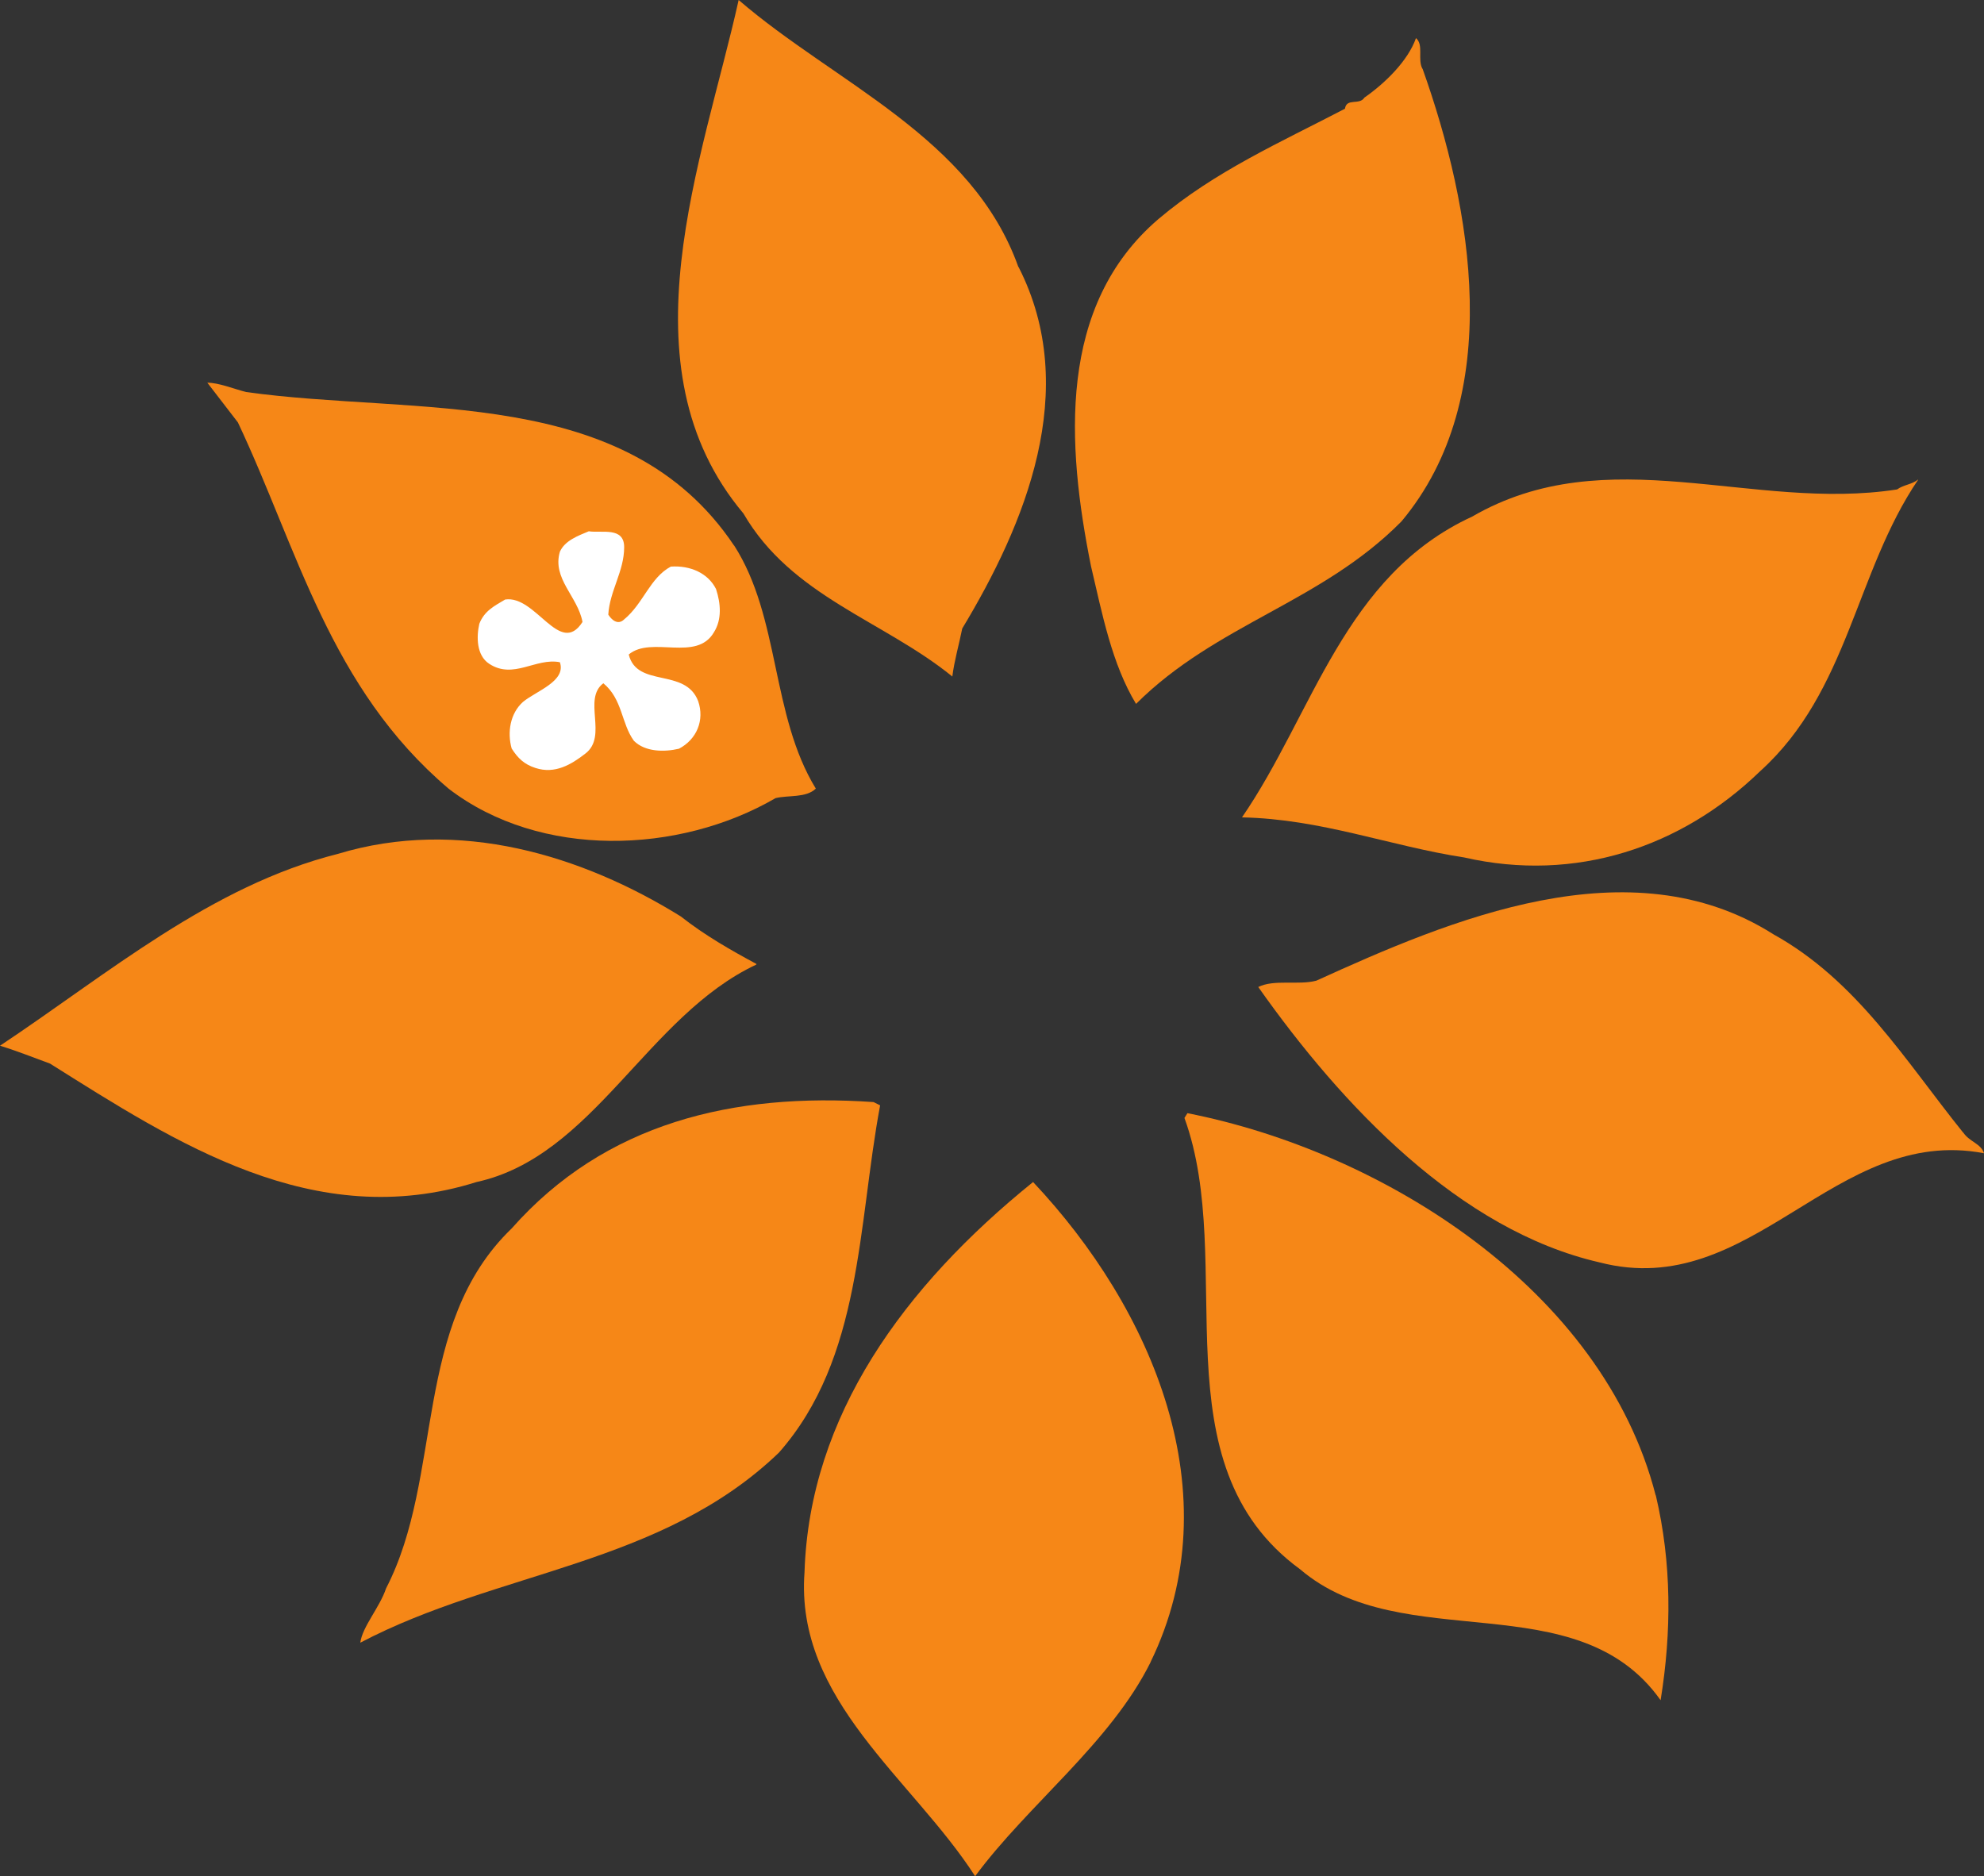 <?xml version="1.0" encoding="UTF-8" standalone="no"?>
<!-- Created with Inkscape (http://www.inkscape.org/) -->

<svg
   xmlns:dc="http://purl.org/dc/elements/1.1/"
   xmlns:cc="http://creativecommons.org/ns#"
   xmlns:rdf="http://www.w3.org/1999/02/22-rdf-syntax-ns#"
   xmlns:svg="http://www.w3.org/2000/svg"
   xmlns="http://www.w3.org/2000/svg"
   xmlns:sodipodi="http://sodipodi.sourceforge.net/DTD/sodipodi-0.dtd"
   xmlns:inkscape="http://www.inkscape.org/namespaces/inkscape"
   width="1000"
   height="945.7"
   viewBox="0 0 1000 945.7"
   id="svg3362"
   version="1.1"
   inkscape:version="0.91 r13725"
   sodipodi:docname="BLIM-Sun21.svg">
  <rect x="0" y="0" width="1000" height="945.7" fill="#333333" stroke="none"/>
  <defs
     id="defs3364" />
  <sodipodi:namedview
     id="base"
     pagecolor="#ffffff"
     bordercolor="#666666"
     borderopacity="1.0"
     inkscape:pageopacity="0.0"
     inkscape:pageshadow="2"
     inkscape:zoom="0.35"
     inkscape:cx="-119.28568"
     inkscape:cy="409.99279"
     inkscape:document-units="px"
     inkscape:current-layer="layer1"
     showgrid="false"
     fit-margin-top="0"
     fit-margin-left="0"
     fit-margin-right="0"
     fit-margin-bottom="0"
     units="px"
     inkscape:window-width="748"
     inkscape:window-height="373"
     inkscape:window-x="377"
     inkscape:window-y="179"
     inkscape:window-maximized="0" />
  <g
     inkscape:label="Layer 1"
     inkscape:groupmode="layer"
     id="layer1"
     transform="translate(3e-5,3.345)">
    <g
       transform="translate(-3e-5,-30.145)"
       style="fill:#f68717"
       id="petals">
      <path
         inkscape:connector-curvature="0"
         d="m 370,301.7 c 23.3,36.3 18.5,85.5 41.2,122.6 -5,4.8 -13.8,3.2 -20.3,4.8 -48.7,28.3 -118.5,30.7 -164.7,-4.7 -60,-50.8 -76.2,-121 -106.3,-184.7 l -15.4,-20 c 5.7,0 13,3 19.5,4.7 86,12 191.5,-4 246,77.4"
         id="path3411" />
      <path
         inkscape:connector-curvature="0"
         d="m 513.4,161.4 c 31.6,62 3.2,129.8 -28.4,182.2 -1.6,8 -4,16.2 -5,24.2 C 445.3,339.6 399,327.5 374.7,285.6 312.3,211.4 354.4,107.4 372.3,26.8 421,68.8 490,96 513.3,161.4"
         id="path3413" />
      <path
         inkscape:connector-curvature="0"
         d="m 717,61.4 c 25,70.2 42,165.3 -10.6,228.2 -40.5,41 -93.3,51.6 -133.8,92 -12.2,-20.2 -17,-45.2 -22.7,-69.4 -12.3,-61.3 -17,-131.4 34,-175 28.3,-24 61.6,-38.7 94,-55.6 0.8,-5.6 7.3,-1.6 9.8,-5.6 10.5,-7.3 22,-18.6 26,-30 4,3.4 0.7,10.6 3.2,15.4"
         id="path3415" />
      <path
         inkscape:connector-curvature="0"
         d="m 966.8,268.6 c -31.7,46.8 -35,106.5 -79.5,146.8 C 847.5,454 794,471.8 738,459 700.7,453.3 666,439.6 626,438.8 662,386.4 677.3,317 742,287.2 c 68.2,-39.5 141.2,-2.4 214.2,-13.7 3.3,-2.4 7.3,-2.4 10.6,-5"
         id="path3417" />
      <path
         inkscape:connector-curvature="0"
         d="m 381.2,513 c -55,25.8 -82,96.7 -141,109.6 -82,25.8 -151.8,-20 -215,-59.7 -9,-3.3 -17,-6.5 -25.2,-9 54.4,-36.2 106.3,-80.6 170.3,-96.7 61,-18.5 123.3,0.8 172.8,31.5 12.2,9.6 25.2,17 38.2,24"
         id="path3419" />
      <path
         inkscape:connector-curvature="0"
         d="m 989.5,597.6 c 3.2,4.8 9,5.6 10.5,10.5 -75.4,-14.4 -116.8,75 -193.8,55 -70.6,-16.2 -129.8,-79 -172,-138.8 8,-4 20.3,-0.8 29.3,-3.2 67.2,-30.6 158,-69.3 230.3,-23.4 42.2,23.4 66.5,63.7 95.7,100"
         id="path3421" />
      <path
         inkscape:connector-curvature="0"
         d="m 443.6,584 c -11.3,60.4 -9,127.3 -51,175 -59.3,57 -142,59.5 -211,95.8 1,-8 9.8,-17.8 13,-27.4 29.2,-56.5 13,-133 63.3,-181.4 47,-53.2 111.8,-68.6 182.4,-63.7 l 3.2,1.6 z"
         id="path3423" />
      <path
         inkscape:connector-curvature="0"
         d="m 834.6,780.6 c 8,34 8,68.6 2.4,103.2 -42.2,-59.6 -129.8,-21.7 -181.7,-66 -73,-53.3 -31.6,-154 -58.3,-227.5 l 1.5,-2.4 c 98.2,19.3 209.3,88.6 236,192.6"
         id="path3425" />
      <path
         inkscape:connector-curvature="0"
         d="m 580,864.5 c -20.4,41 -61.7,71.7 -88.5,108 -31.7,-49.2 -90.8,-88.7 -86,-153.2 2.5,-79 50.3,-144.3 115.2,-196.7 60,63.7 100.5,157.2 59.2,242"
         id="path3427" />
    </g>
    <path
       inkscape:connector-curvature="0"
       style="fill:#ffffff"
       id="flower"
       d="m 297,264.355 c -5.8,2.4 -12.3,4.8 -14.8,10.4 -4,13.6 9,22.5 11.4,35.4 -11.4,17.8 -23.5,-13.7 -39,-11.3 -5.6,3.3 -10.5,5.8 -13,12.2 -1.5,6.5 -1.5,16 5,20.2 12.2,8 23.5,-3.2 35.6,-0.8 3.3,9.6 -12,14.5 -18.6,20 -6.5,5.8 -8,15.4 -5.7,23.5 3.2,5 6.4,8 12,9.8 9.8,3.2 18,-1.7 25.2,-7.3 11.4,-8.8 -1.6,-27.4 9,-35.4 9.7,8 9,20.2 15.4,29 5.7,5.7 15.4,5.7 22.7,4 9,-4.7 13,-14.4 9.7,-24 -6.5,-17 -30.8,-6.5 -35,-23.5 11.5,-9.6 34.2,4 43,-11.3 4,-6.4 3.4,-14.4 1,-21.7 -4,-8 -13,-12 -22.8,-11.3 -10.5,5.6 -13.8,18.6 -23.5,26.6 -3.3,3.2 -6.5,0 -8,-2.4 0.7,-12 8,-21.8 8,-34 0,-10.4 -11.3,-7 -17.8,-8" />
  </g>
</svg>

